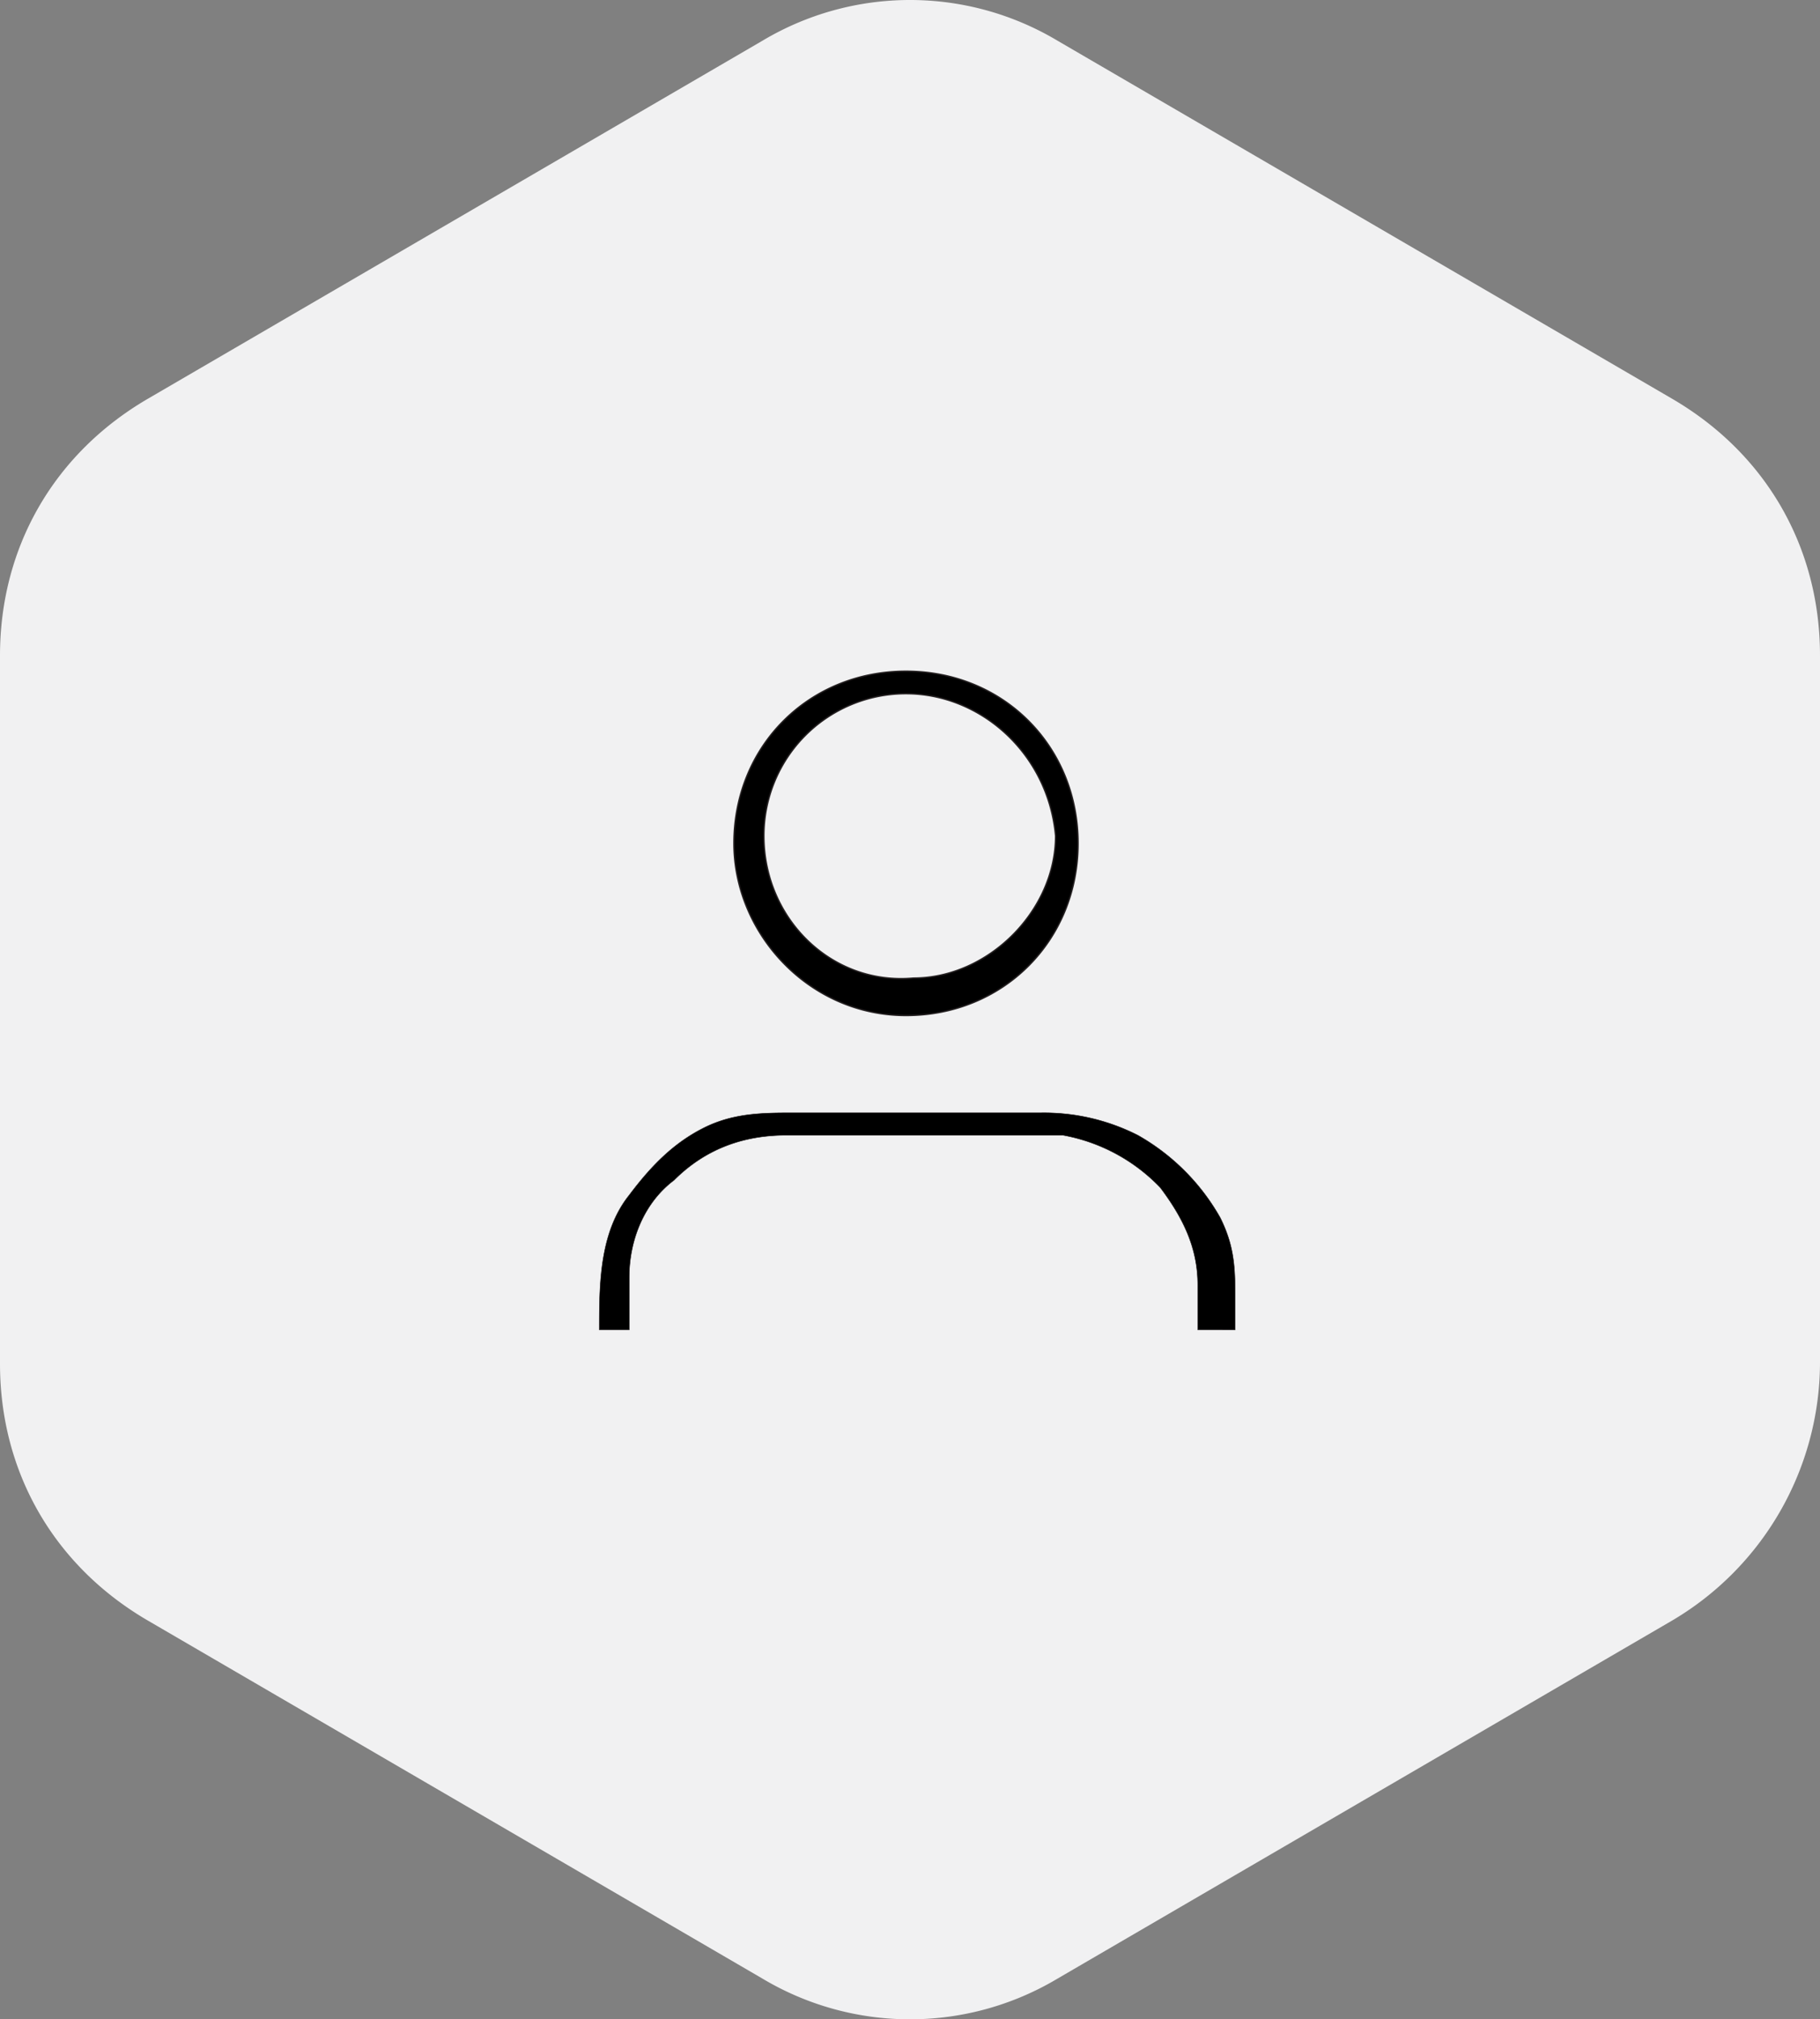 <svg xmlns="http://www.w3.org/2000/svg" width="389.748" height="432.22" viewBox="0 0 389.748 432.22">
  <rect x="0" y="0" width="389.748" height="432.22" fill="#808080" stroke="none"/>
  <g id="Profile_inactive" data-name="Profile inactive" transform="translate(1070.962 -690.5)">
    <g id="Profile_inactive-2" data-name="Profile inactive" transform="translate(-1070.962 690.5)">
      <path id="Path_705" data-name="Path 705" d="M882.048,858.47V706.9c0-23.318-11.659-43.305-31.646-54.964L718.82,575.319a61.635,61.635,0,0,0-63.292,0L523.946,651.937C503.959,663.6,492.3,683.582,492.3,706.9V858.47c0,23.318,11.659,43.305,31.646,54.964l131.583,76.617a61.638,61.638,0,0,0,63.292,0L850.4,913.433A64.274,64.274,0,0,0,882.048,858.47Z" transform="translate(-492.3 -566.575)" fill="#f1f1f2"/>
      <g id="Group_18" data-name="Group 18" transform="translate(128.335 143.673)">
        <path id="Path_706" data-name="Path 706" d="M628.457,627.857v-9.612c0-8.01-3.2-14.418-8.01-20.825a38.275,38.275,0,0,0-20.826-11.214H540.349q-14.418,0-24.029,9.612c-6.408,4.805-9.612,12.814-9.612,20.825v11.214H500.3c0-9.612,0-20.825,6.408-28.836,4.806-6.408,9.612-11.214,16.019-14.418s12.816-3.2,19.223-3.2h52.865a44.336,44.336,0,0,1,20.825,4.806,46.531,46.531,0,0,1,17.621,17.621c3.2,6.408,3.2,11.214,3.2,17.621v6.408Z" transform="translate(-500.3 -486.885)" stroke="#231f20" stroke-miterlimit="10" stroke-width="0.1"/>
        <path id="Path_707" data-name="Path 707" d="M502.1,612.345c0-20.826,16.02-36.845,36.845-36.845s36.845,16.02,36.845,36.845-16.02,36.844-36.845,36.844S502.1,631.568,502.1,612.345Zm36.845-32.04a30.417,30.417,0,0,0-30.437,30.438c0,17.621,14.417,32.039,32.039,30.437,16.02,0,30.437-14.417,30.437-30.437C569.382,593.121,554.964,580.305,538.945,580.305Z" transform="translate(-473.265 -575.5)" stroke="#231f20" stroke-miterlimit="10" stroke-width="0.3"/>
      </g>
    </g>
  </g>
</svg>
